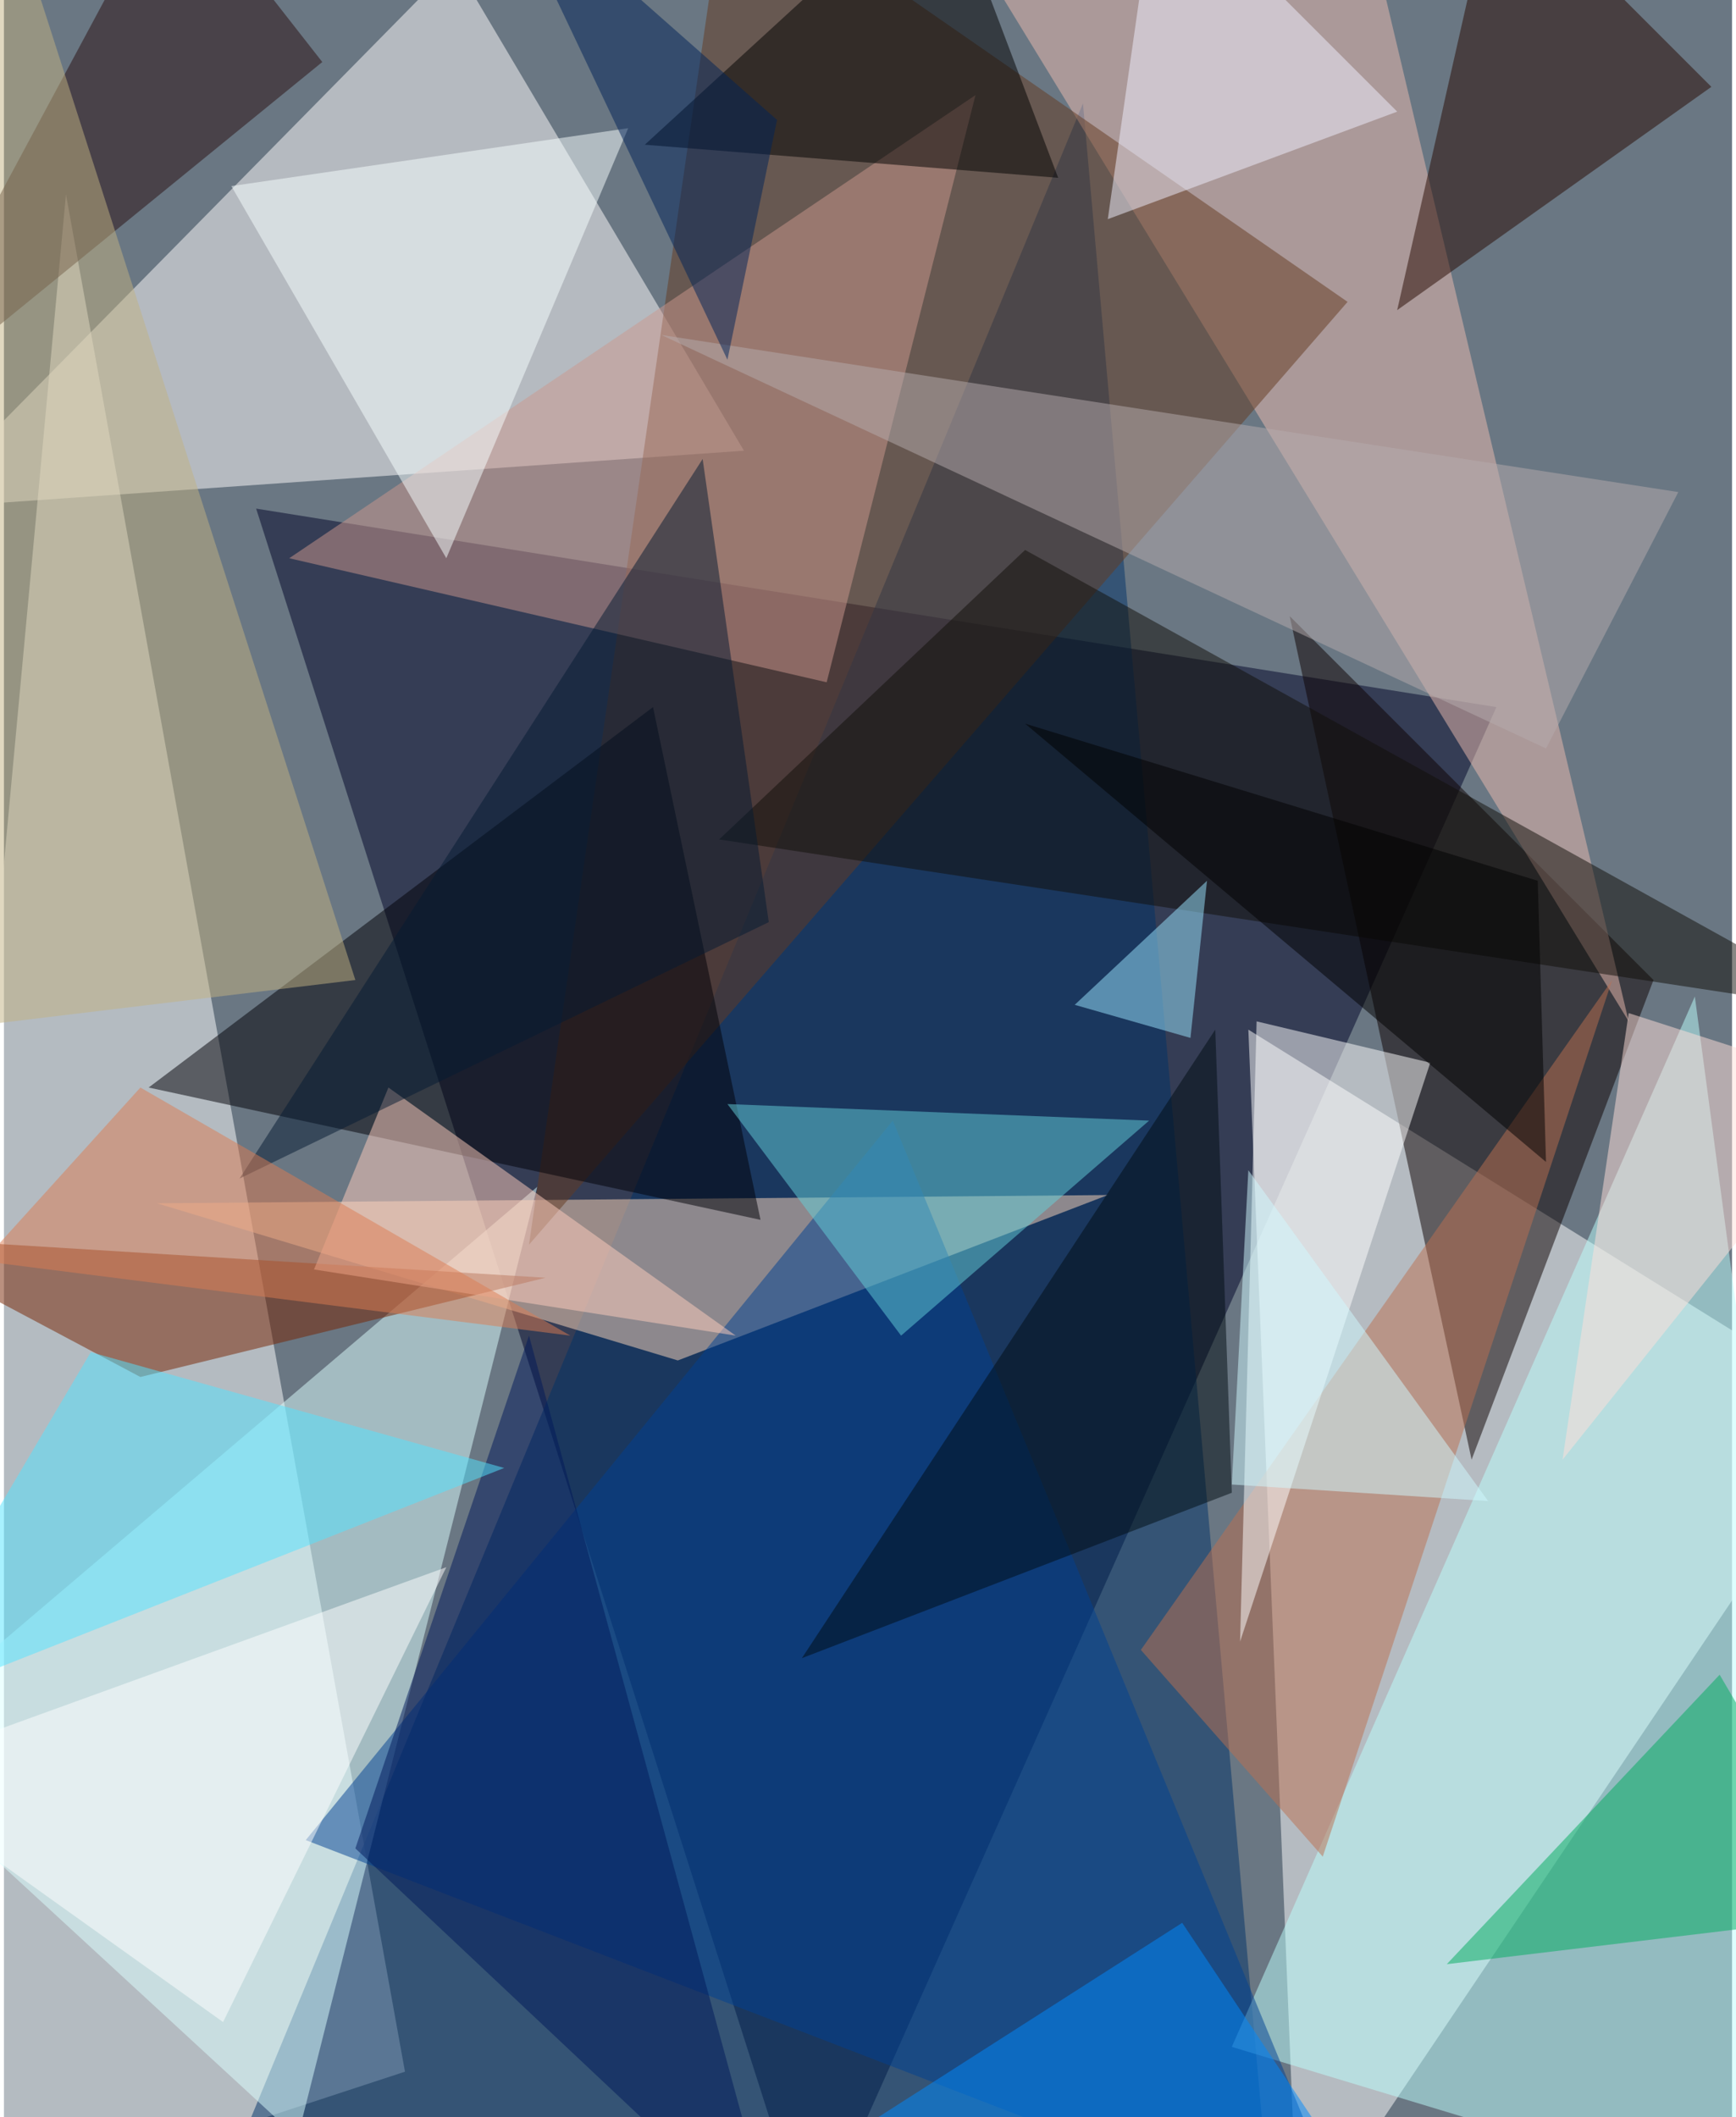 <svg xmlns="http://www.w3.org/2000/svg" width="228" height="278" viewBox="0 0 836 1024"><path fill="#6a7783" d="M0 0h836v1024H0z"/><g fill-opacity=".502"><path fill="#000528" d="M122 246l600 96-332 744z"/><path fill="#fdffff" d="M30 94l164 908-256 84z"/><path fill="#fff" d="M626 1086l-24-588 296 184z"/><path fill="#fffdfd" d="M358 218l-400 28L218-18z"/><path fill="#003268" d="M614 1086L522 50 94 1086z"/><path fill="#dbffff" d="M-62 846l320-272-116 460z"/><path fill="#0d0000" d="M798 474L622 298l88 408z"/><path fill="#ffd9bb" d="M534 578l-460 4 252 76z"/><path fill="#bcfffc" d="M898 1082l-80-600-224 508z"/><path fill="#ecbcaf" d="M654-62H446l340 556z"/><path fill="#643a20" d="M350-62l300 208-396 456z"/><path fill="#000007" d="M366 590L70 526l244-184z"/><path fill="#cc978d" d="M470 46L138 270l260 60z"/><path fill="#004191" d="M430 542L146 890l508 196z"/><path fill="#772300" d="M262 618l-324-20 128 68z"/><path d="M510 86L310 70 454-62z"/><path fill="#00ab5e" d="M898 926l-200 24 132-140z"/><path fill="#260800" d="M674 150l48-212L826 42z"/><path fill="#bc7050" d="M550 798l228-324-140 424z"/><path fill="#100e09" d="M346 406l552 84-404-224z"/><path fill="#fff" d="M598 794l92-280-84-20z"/><path fill="#280e11" d="M82-62L-62 206 154 30z"/><path fill="#65d0da" d="M350 534l204 8-120 104z"/><path fill="#ffcdbe" d="M186 526l168 120-204-32z"/><path fill="#c2b282" d="M-62 502l232-28L-2-62z"/><path fill="#00185b" d="M254 646l120 440-204-192z"/><path fill="#52e3ff" d="M42 654L-62 830l304-120z"/><path fill="#f7ffff" d="M302 62l-88 208L110 90z"/><path fill="#b6abad" d="M318 162l428 200 64-124z"/><path fill="#efefff" d="M558-62l-24 168 140-52z"/><path fill="#000c13" d="M594 722l-8-224-200 304z"/><path fill="#051a32" d="M338 222L114 570l256-124z"/><path fill="#99e6ff" d="M518 486l64-60-8 76z"/><path fill="#0089fc" d="M326 1086l308-60-64-96z"/><path fill="#fffeff" d="M106 978L-62 858l276-100z"/><path d="M746 562l-4-136-248-76z"/><path fill="#dc7c53" d="M274 646l-284-36 76-84z"/><path fill="#ffe0da" d="M786 490l112 36-144 180z"/><path fill="#d0faff" d="M602 566l-8 152 124 8z"/><path fill="#002259" d="M238-62l112 236 24-116z"/></g></svg>